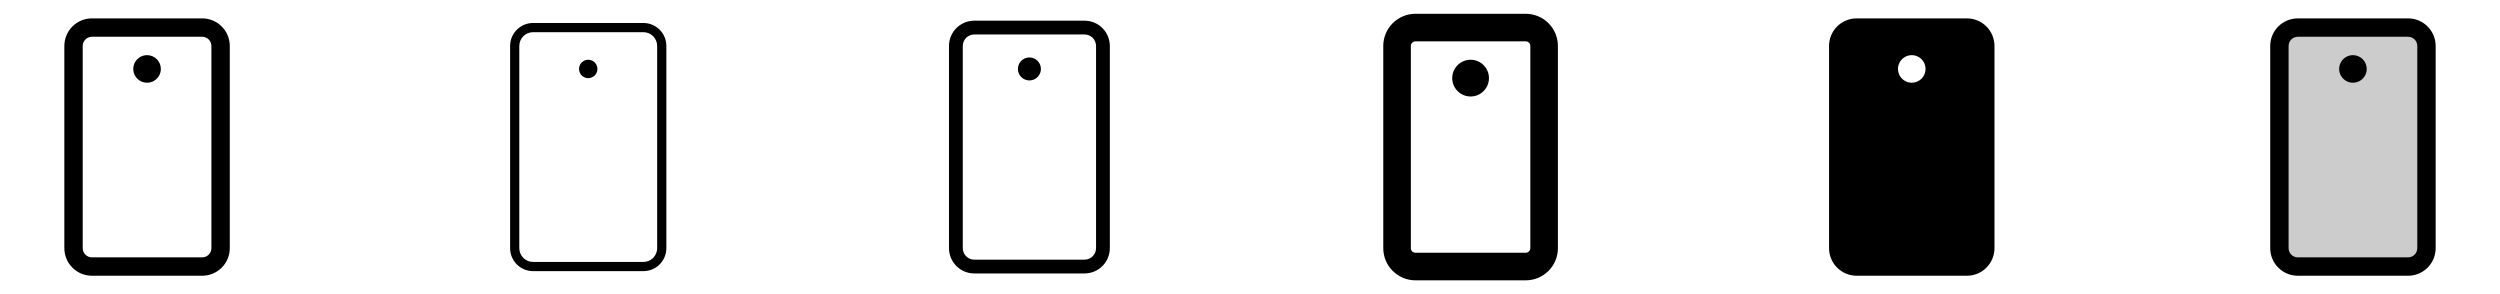 <svg width="272" height="32" viewBox="0 0 272 32" fill="none" xmlns="http://www.w3.org/2000/svg">
<g clip-path="url(#clip0_17_11630)">
<path d="M22 2H10C9.204 2 8.441 2.316 7.879 2.879C7.316 3.441 7 4.204 7 5V27C7 27.796 7.316 28.559 7.879 29.121C8.441 29.684 9.204 30 10 30H22C22.796 30 23.559 29.684 24.121 29.121C24.684 28.559 25 27.796 25 27V5C25 4.204 24.684 3.441 24.121 2.879C23.559 2.316 22.796 2 22 2ZM23 27C23 27.265 22.895 27.52 22.707 27.707C22.52 27.895 22.265 28 22 28H10C9.735 28 9.48 27.895 9.293 27.707C9.105 27.52 9 27.265 9 27V5C9 4.735 9.105 4.48 9.293 4.293C9.48 4.105 9.735 4 10 4H22C22.265 4 22.52 4.105 22.707 4.293C22.895 4.48 23 4.735 23 5V27ZM17.5 7.5C17.5 7.797 17.412 8.087 17.247 8.333C17.082 8.58 16.848 8.772 16.574 8.886C16.3 8.999 15.998 9.029 15.707 8.971C15.416 8.913 15.149 8.77 14.939 8.561C14.73 8.351 14.587 8.084 14.529 7.793C14.471 7.502 14.501 7.2 14.614 6.926C14.728 6.652 14.92 6.418 15.167 6.253C15.413 6.088 15.703 6 16 6C16.398 6 16.779 6.158 17.061 6.439C17.342 6.721 17.5 7.102 17.5 7.5Z" fill="currentColor"/>
<path d="M70 2.5H58C57.337 2.5 56.701 2.763 56.232 3.232C55.763 3.701 55.5 4.337 55.5 5V27C55.5 27.663 55.763 28.299 56.232 28.768C56.701 29.237 57.337 29.5 58 29.5H70C70.663 29.5 71.299 29.237 71.768 28.768C72.237 28.299 72.5 27.663 72.5 27V5C72.5 4.337 72.237 3.701 71.768 3.232C71.299 2.763 70.663 2.5 70 2.5ZM71.5 27C71.5 27.398 71.342 27.779 71.061 28.061C70.779 28.342 70.398 28.5 70 28.5H58C57.602 28.5 57.221 28.342 56.939 28.061C56.658 27.779 56.5 27.398 56.5 27V5C56.5 4.602 56.658 4.221 56.939 3.939C57.221 3.658 57.602 3.5 58 3.5H70C70.398 3.5 70.779 3.658 71.061 3.939C71.342 4.221 71.5 4.602 71.5 5V27ZM65 7.5C65 7.698 64.941 7.891 64.832 8.056C64.722 8.22 64.565 8.348 64.383 8.424C64.2 8.5 63.999 8.519 63.805 8.481C63.611 8.442 63.433 8.347 63.293 8.207C63.153 8.067 63.058 7.889 63.019 7.695C62.981 7.501 63 7.3 63.076 7.117C63.152 6.935 63.28 6.778 63.444 6.669C63.609 6.559 63.802 6.5 64 6.5C64.265 6.5 64.52 6.605 64.707 6.793C64.895 6.98 65 7.235 65 7.5Z" fill="currentColor"/>
<path d="M118 2.25H106C105.271 2.25 104.571 2.54 104.055 3.055C103.54 3.571 103.25 4.271 103.25 5V27C103.25 27.729 103.54 28.429 104.055 28.945C104.571 29.46 105.271 29.75 106 29.75H118C118.729 29.75 119.429 29.46 119.945 28.945C120.46 28.429 120.75 27.729 120.75 27V5C120.75 4.271 120.46 3.571 119.945 3.055C119.429 2.54 118.729 2.25 118 2.25ZM119.25 27C119.25 27.331 119.118 27.649 118.884 27.884C118.649 28.118 118.332 28.25 118 28.25H106C105.668 28.25 105.351 28.118 105.116 27.884C104.882 27.649 104.75 27.331 104.75 27V5C104.75 4.668 104.882 4.351 105.116 4.116C105.351 3.882 105.668 3.75 106 3.75H118C118.332 3.75 118.649 3.882 118.884 4.116C119.118 4.351 119.25 4.668 119.25 5V27ZM113.25 7.5C113.25 7.747 113.177 7.989 113.039 8.194C112.902 8.4 112.707 8.56 112.478 8.655C112.25 8.749 111.999 8.774 111.756 8.726C111.514 8.678 111.291 8.559 111.116 8.384C110.941 8.209 110.822 7.986 110.774 7.744C110.726 7.501 110.751 7.25 110.845 7.022C110.94 6.793 111.1 6.598 111.306 6.461C111.511 6.323 111.753 6.25 112 6.25C112.332 6.25 112.649 6.382 112.884 6.616C113.118 6.851 113.25 7.168 113.25 7.5Z" fill="currentColor"/>
<path d="M166 1.5H154C153.072 1.5 152.182 1.869 151.525 2.525C150.869 3.182 150.5 4.072 150.5 5V27C150.5 27.928 150.869 28.819 151.525 29.475C152.182 30.131 153.072 30.5 154 30.5H166C166.928 30.5 167.818 30.131 168.475 29.475C169.131 28.819 169.5 27.928 169.5 27V5C169.5 4.072 169.131 3.182 168.475 2.525C167.818 1.869 166.928 1.5 166 1.5ZM166.5 27C166.5 27.133 166.447 27.26 166.354 27.354C166.26 27.447 166.133 27.5 166 27.5H154C153.867 27.5 153.74 27.447 153.646 27.354C153.553 27.26 153.5 27.133 153.5 27V5C153.5 4.867 153.553 4.74 153.646 4.646C153.74 4.553 153.867 4.5 154 4.5H166C166.133 4.5 166.26 4.553 166.354 4.646C166.447 4.74 166.5 4.867 166.5 5V27ZM162 8.5C162 8.896 161.883 9.282 161.663 9.611C161.443 9.94 161.131 10.196 160.765 10.348C160.4 10.499 159.998 10.539 159.61 10.462C159.222 10.384 158.865 10.194 158.586 9.914C158.306 9.635 158.116 9.278 158.038 8.89C157.961 8.502 158.001 8.1 158.152 7.735C158.304 7.369 158.56 7.057 158.889 6.837C159.218 6.617 159.604 6.5 160 6.5C160.53 6.5 161.039 6.711 161.414 7.086C161.789 7.461 162 7.97 162 8.5Z" fill="currentColor"/>
<path d="M214 2H202C201.204 2 200.441 2.316 199.879 2.879C199.316 3.441 199 4.204 199 5V27C199 27.796 199.316 28.559 199.879 29.121C200.441 29.684 201.204 30 202 30H214C214.796 30 215.559 29.684 216.121 29.121C216.684 28.559 217 27.796 217 27V5C217 4.204 216.684 3.441 216.121 2.879C215.559 2.316 214.796 2 214 2ZM208 9C207.703 9 207.413 8.912 207.167 8.747C206.92 8.582 206.728 8.348 206.614 8.074C206.501 7.8 206.471 7.498 206.529 7.207C206.587 6.916 206.73 6.649 206.939 6.439C207.149 6.23 207.416 6.087 207.707 6.029C207.998 5.971 208.3 6.001 208.574 6.114C208.848 6.228 209.082 6.42 209.247 6.667C209.412 6.913 209.5 7.203 209.5 7.5C209.5 7.898 209.342 8.279 209.061 8.561C208.779 8.842 208.398 9 208 9Z" fill="currentColor"/>
<path opacity="0.2" d="M264 5V27C264 27.53 263.789 28.039 263.414 28.414C263.039 28.789 262.53 29 262 29H250C249.47 29 248.961 28.789 248.586 28.414C248.211 28.039 248 27.53 248 27V5C248 4.47 248.211 3.961 248.586 3.586C248.961 3.211 249.47 3 250 3H262C262.53 3 263.039 3.211 263.414 3.586C263.789 3.961 264 4.47 264 5Z" fill="currentColor"/>
<path d="M262 2H250C249.204 2 248.441 2.316 247.879 2.879C247.316 3.441 247 4.204 247 5V27C247 27.796 247.316 28.559 247.879 29.121C248.441 29.684 249.204 30 250 30H262C262.796 30 263.559 29.684 264.121 29.121C264.684 28.559 265 27.796 265 27V5C265 4.204 264.684 3.441 264.121 2.879C263.559 2.316 262.796 2 262 2ZM263 27C263 27.265 262.895 27.52 262.707 27.707C262.52 27.895 262.265 28 262 28H250C249.735 28 249.48 27.895 249.293 27.707C249.105 27.52 249 27.265 249 27V5C249 4.735 249.105 4.48 249.293 4.293C249.48 4.105 249.735 4 250 4H262C262.265 4 262.52 4.105 262.707 4.293C262.895 4.48 263 4.735 263 5V27ZM257.5 7.5C257.5 7.797 257.412 8.087 257.247 8.333C257.082 8.58 256.848 8.772 256.574 8.886C256.3 8.999 255.998 9.029 255.707 8.971C255.416 8.913 255.149 8.77 254.939 8.561C254.73 8.351 254.587 8.084 254.529 7.793C254.471 7.502 254.501 7.2 254.614 6.926C254.728 6.652 254.92 6.418 255.167 6.253C255.413 6.088 255.703 6 256 6C256.398 6 256.779 6.158 257.061 6.439C257.342 6.721 257.5 7.102 257.5 7.5Z" fill="currentColor"/>
</g>
<defs>
<clipPath id="clip0_17_11630">
<rect width="272" height="32" rx="5" fill="white"/>
</clipPath>
</defs>
</svg>

